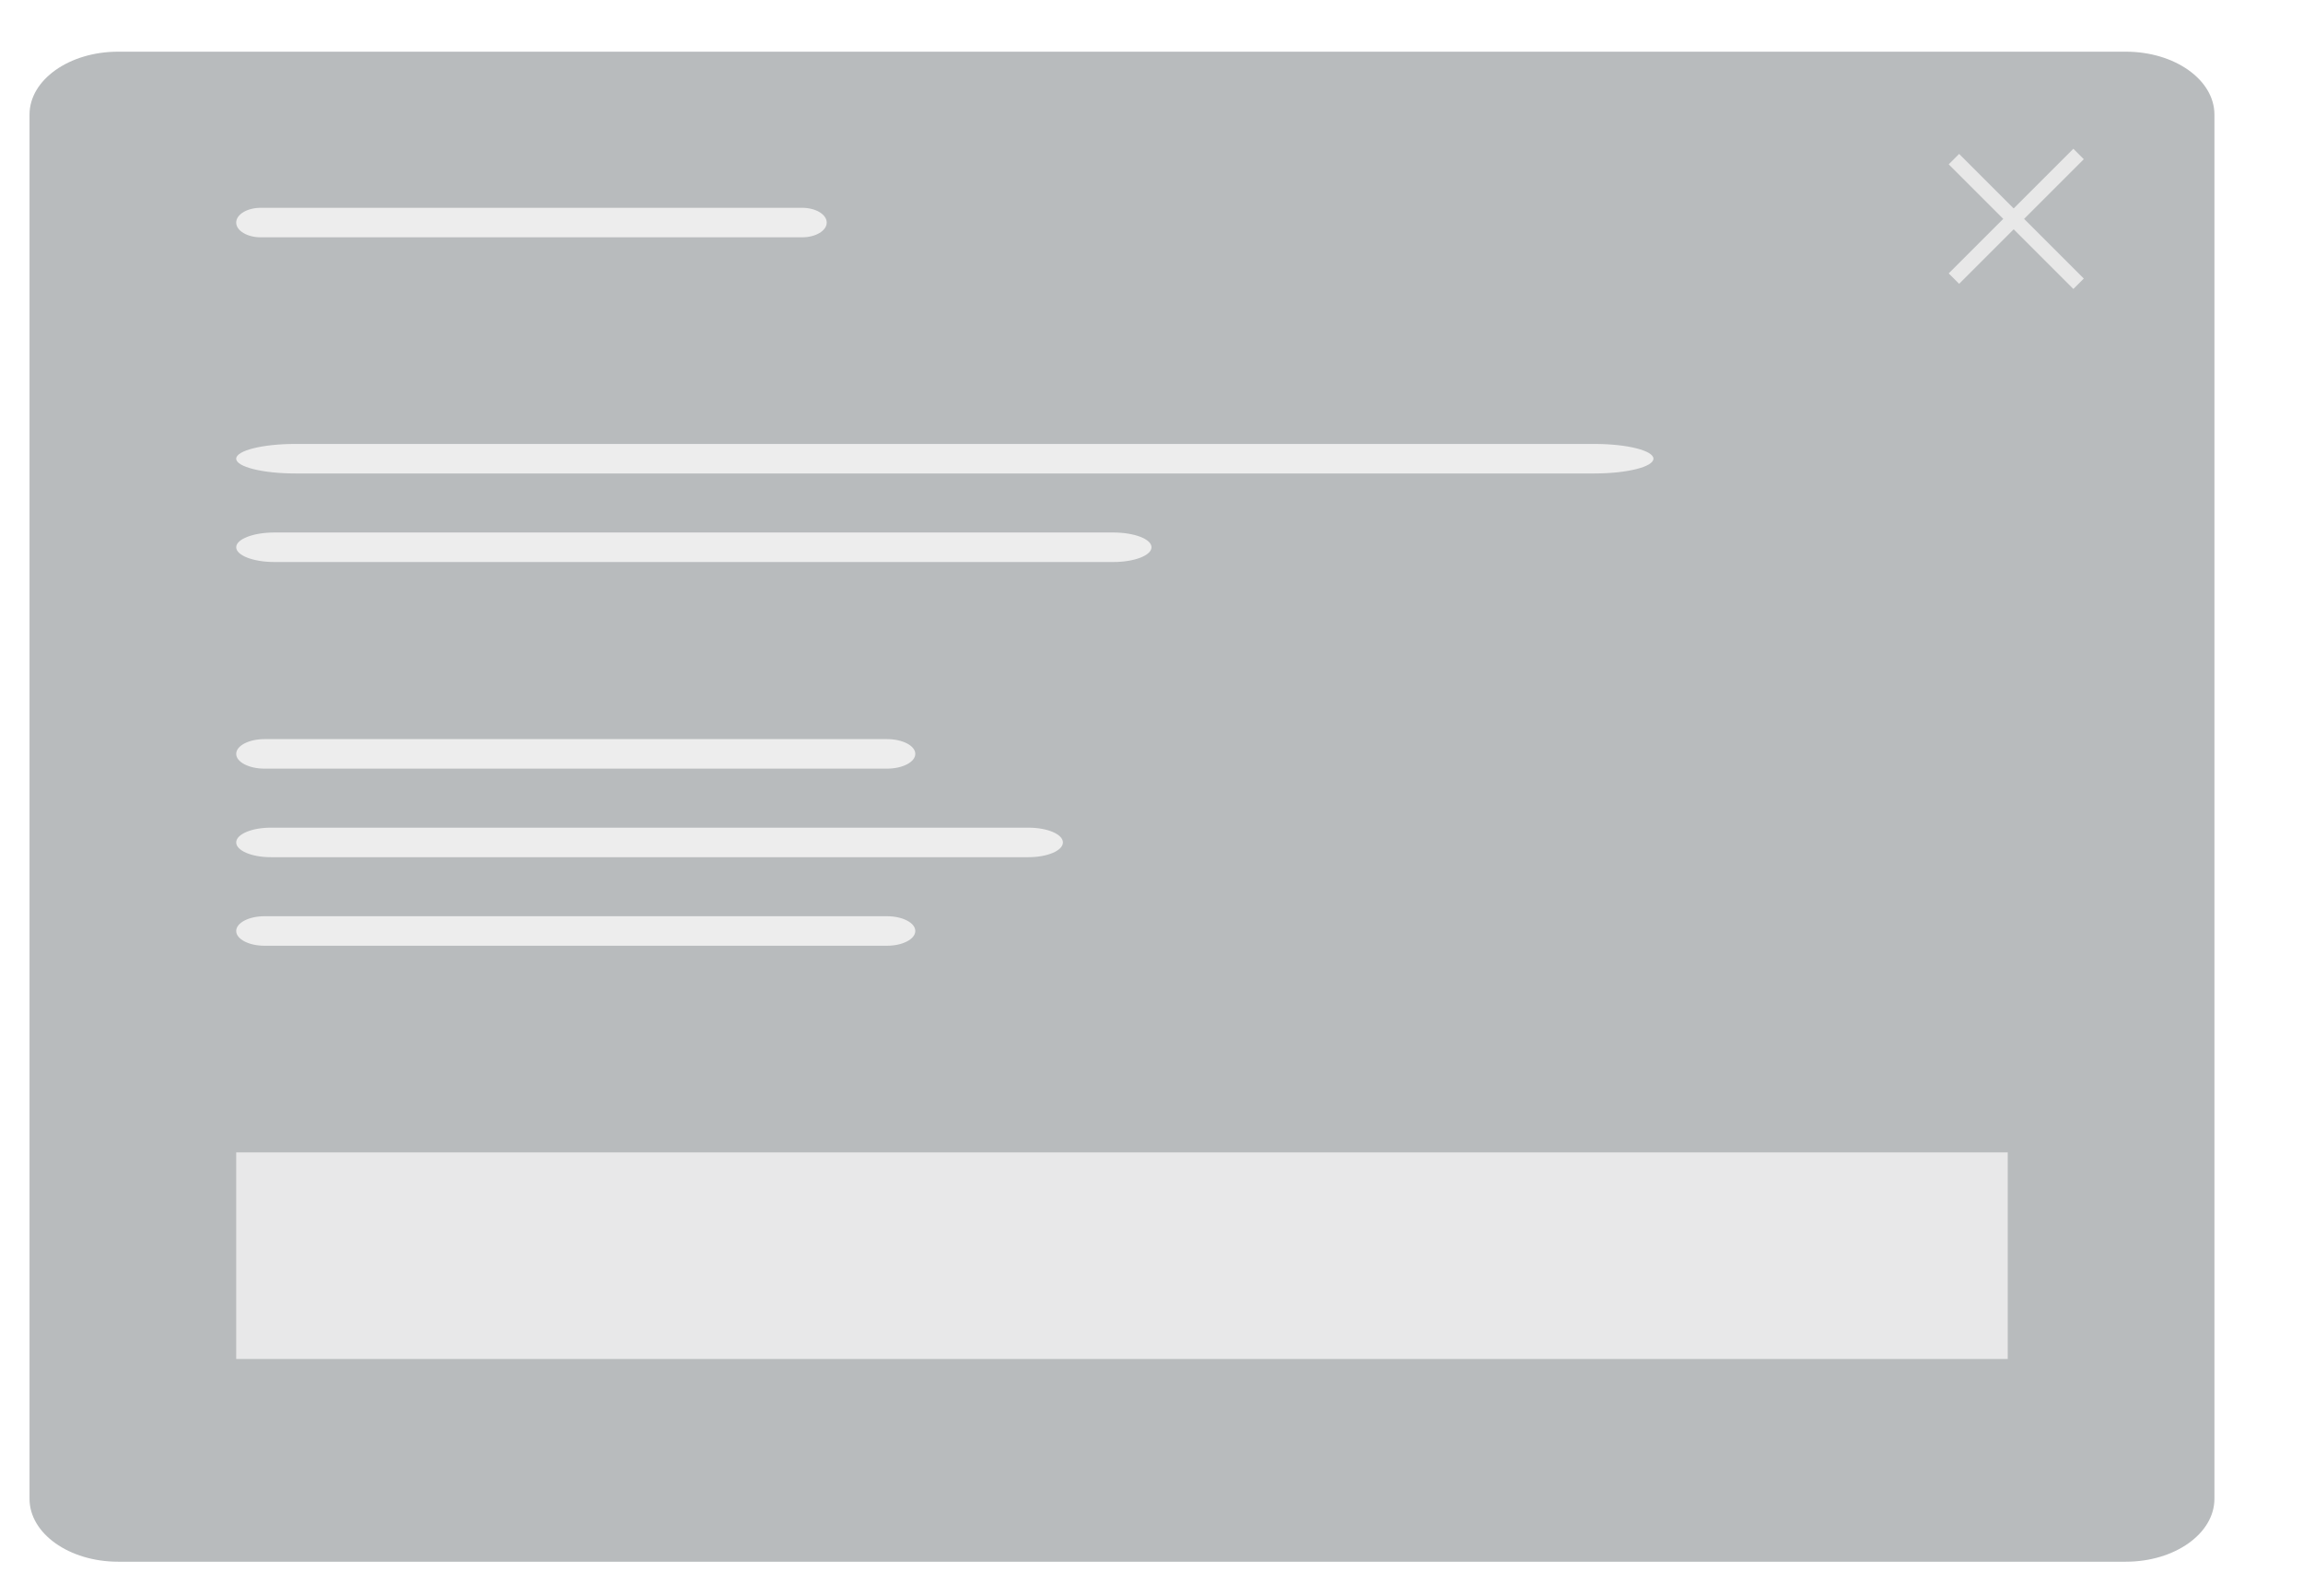<svg width="150" height="104" viewBox="0 0 78 54" fill="none" xmlns="http://www.w3.org/2000/svg">
<g clip-path="url(#clip0_1_45)">
<g filter="url(#filter0_d_1_45)">
<path d="M72 0.711H4C2.343 0.711 1 1.665 1 2.842V49.737C1 50.914 2.343 51.868 4 51.868H72C73.657 51.868 75 50.914 75 49.737V2.842C75 1.665 73.657 0.711 72 0.711Z" fill="#B8BBBD"/>
</g>
<path d="M27.167 7H8.833C8.373 7 8 7.224 8 7.5C8 7.776 8.373 8 8.833 8H27.167C27.627 8 28 7.776 28 7.5C28 7.224 27.627 7 27.167 7Z" fill="#EDEDED"/>
<path d="M54 15H10C8.895 15 8 15.224 8 15.5C8 15.776 8.895 16 10 16H54C55.105 16 56 15.776 56 15.5C56 15.224 55.105 15 54 15Z" fill="#EDEDED"/>
<path d="M37.708 18H9.292C8.578 18 8 18.224 8 18.5C8 18.776 8.578 19 9.292 19H37.708C38.422 19 39 18.776 39 18.5C39 18.224 38.422 18 37.708 18Z" fill="#EDEDED"/>
<path d="M30.042 25H8.958C8.429 25 8 25.224 8 25.5C8 25.776 8.429 26 8.958 26H30.042C30.571 26 31 25.776 31 25.5C31 25.224 30.571 25 30.042 25Z" fill="#EDEDED"/>
<path d="M34.833 28H9.167C8.522 28 8 28.224 8 28.5C8 28.776 8.522 29 9.167 29H34.833C35.478 29 36 28.776 36 28.5C36 28.224 35.478 28 34.833 28Z" fill="#EDEDED"/>
<path d="M30.042 31H8.958C8.429 31 8 31.224 8 31.5C8 31.776 8.429 32 8.958 32H30.042C30.571 32 31 31.776 31 31.5C31 31.224 30.571 31 30.042 31Z" fill="#EDEDED"/>
<rect opacity="0.9" x="8" y="39" width="60" height="7" fill="#EDEDED"/>
<line x1="66.177" y1="5.351" x2="70.399" y2="9.573" stroke="#E8E8E8" stroke-width="0.5"/>
<line x1="70.399" y1="5.177" x2="66.177" y2="9.399" stroke="#E8E8E8" stroke-width="0.5"/>
</g>
<defs>
<filter id="filter0_d_1_45" x="-1" y="-0.289" width="78" height="55.158" filterUnits="userSpaceOnUse" color-interpolation-filters="sRGB">
<feFlood flood-opacity="0" result="BackgroundImageFix"/>
<feColorMatrix in="SourceAlpha" type="matrix" values="0 0 0 0 0 0 0 0 0 0 0 0 0 0 0 0 0 0 127 0" result="hardAlpha"/>
<feOffset dy="1"/>
<feGaussianBlur stdDeviation="1"/>
<feColorMatrix type="matrix" values="0 0 0 0 0 0 0 0 0 0 0 0 0 0 0 0 0 0 0.12 0"/>
<feBlend mode="normal" in2="BackgroundImageFix" result="effect1_dropShadow_1_45"/>
<feBlend mode="normal" in="SourceGraphic" in2="effect1_dropShadow_1_45" result="shape"/>
</filter>
<clipPath id="clip0_1_45">
<rect width="78" height="54" fill="white"/>
</clipPath>
</defs>
</svg>
